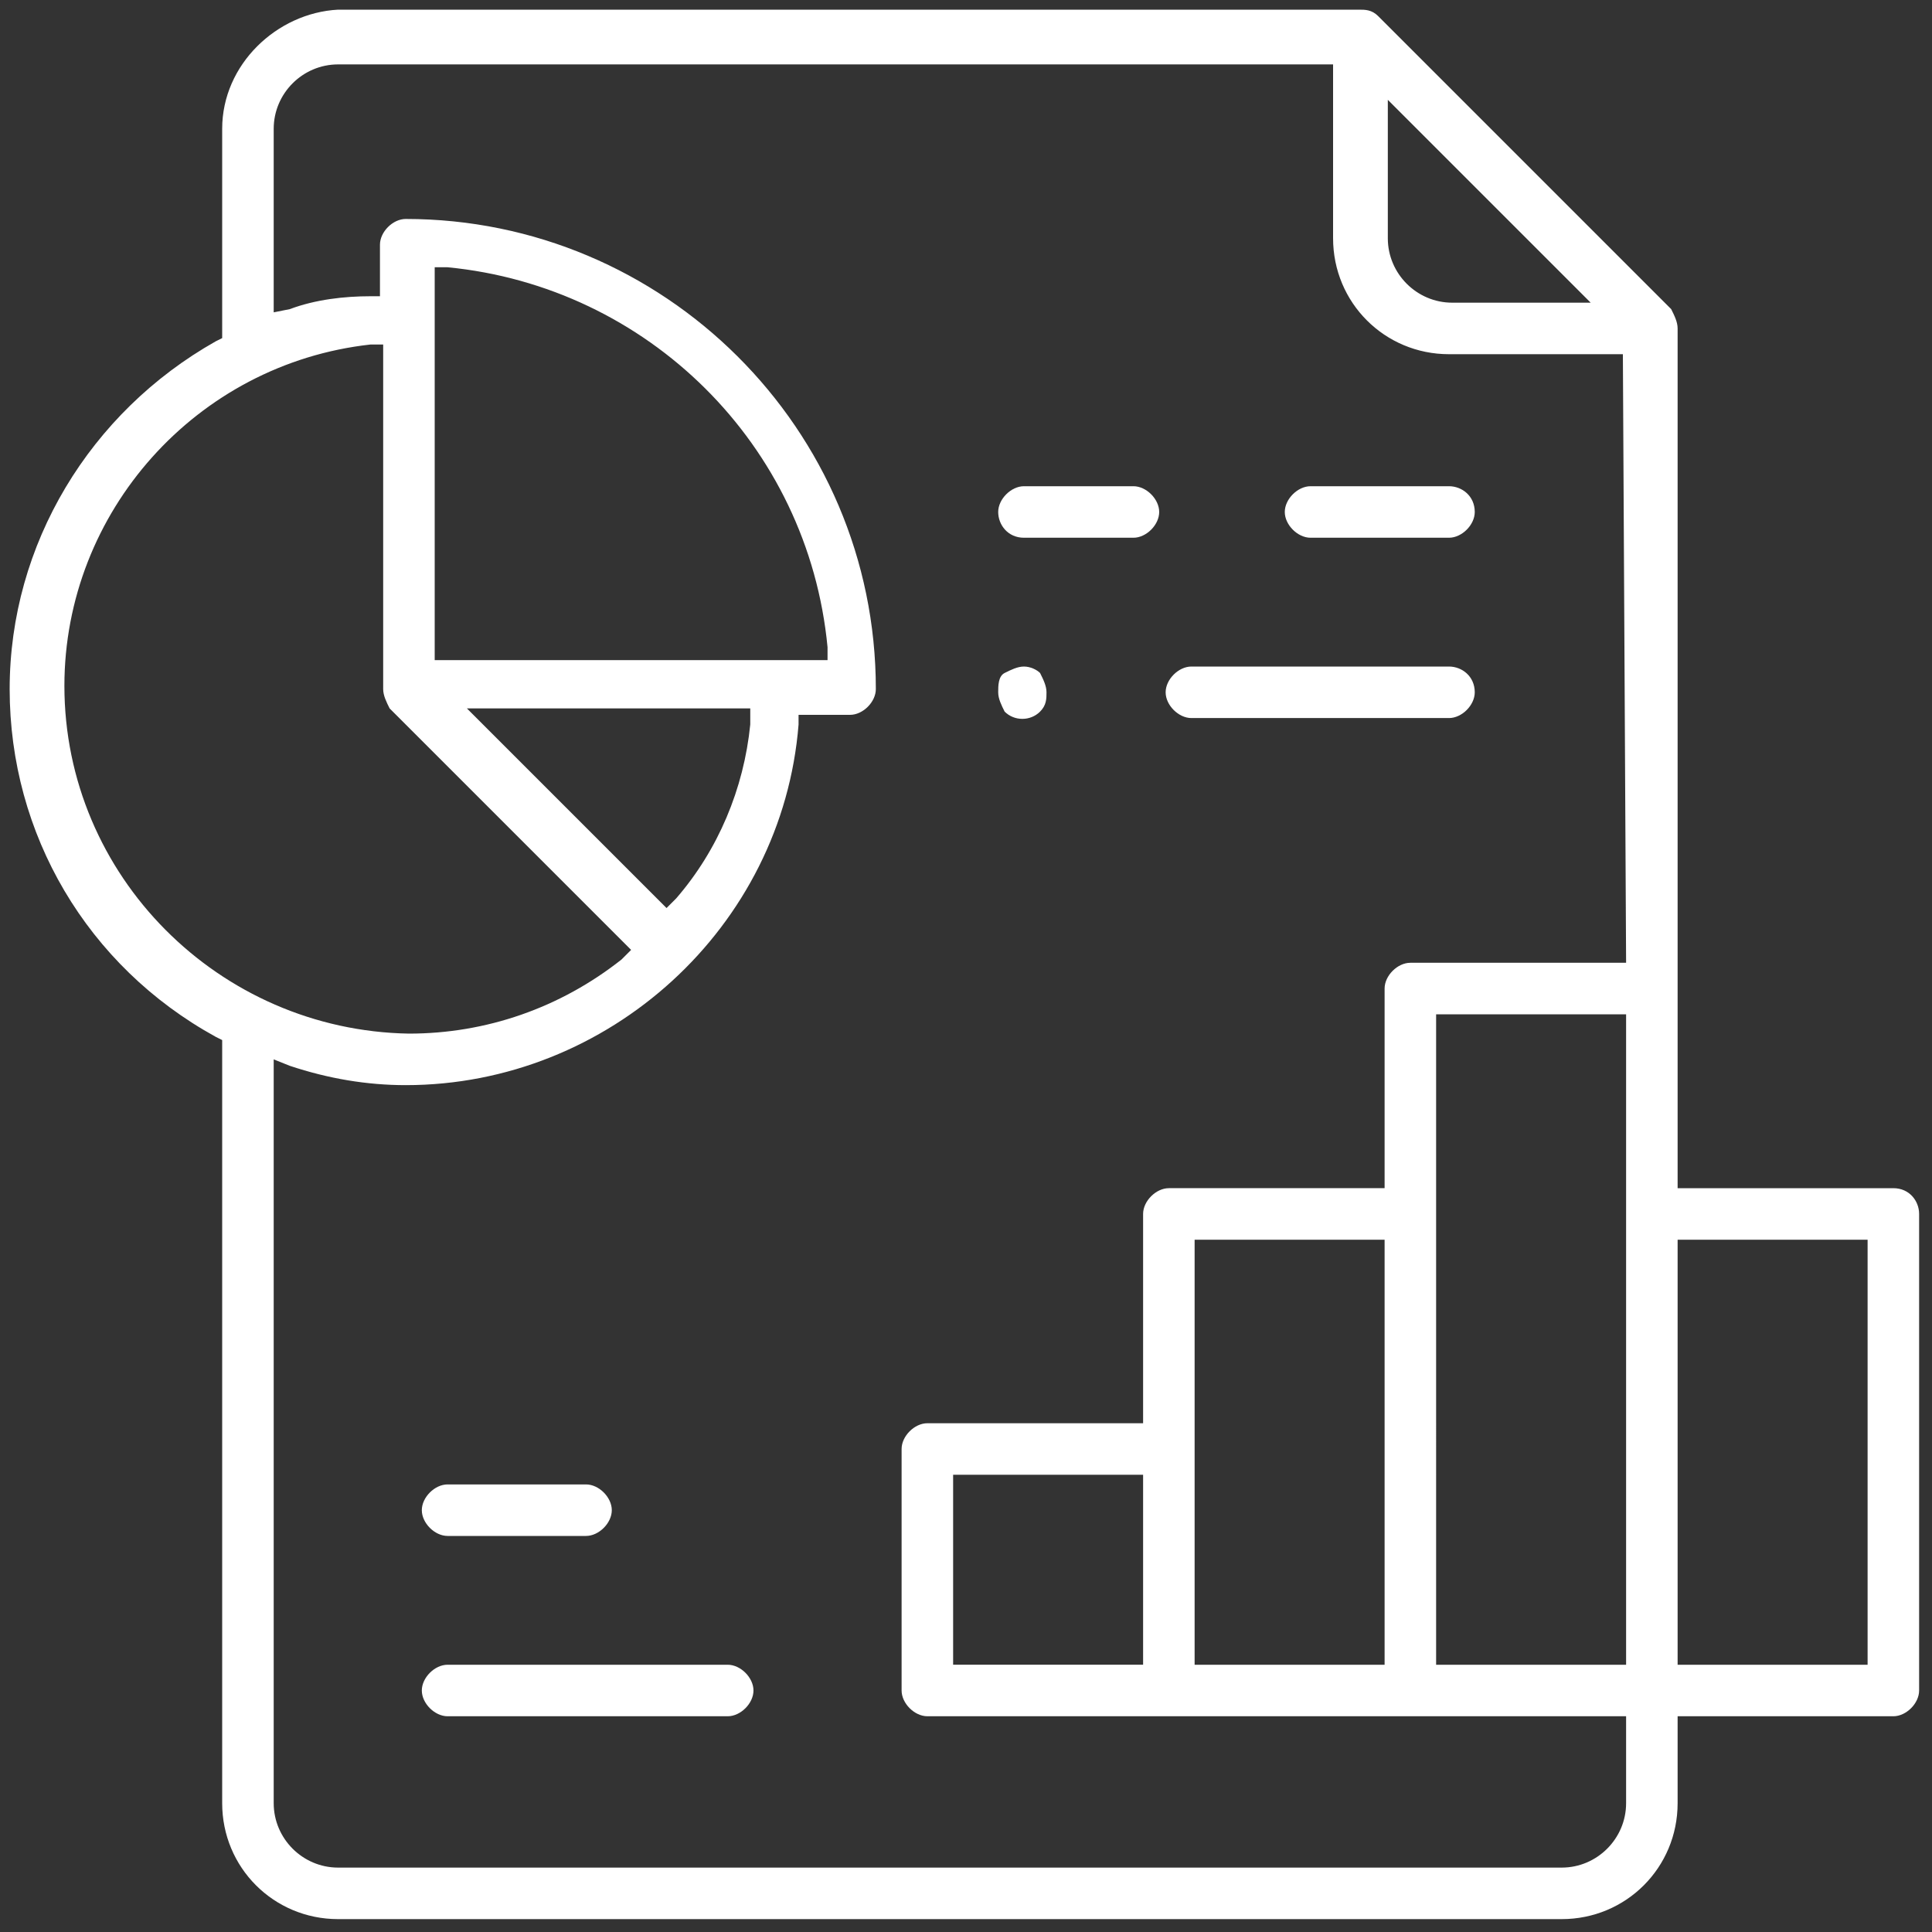 <?xml version="1.0" encoding="utf-8"?>
<!-- Generator: Adobe Illustrator 23.0.1, SVG Export Plug-In . SVG Version: 6.00 Build 0)  -->
<svg version="1.1" id="Слой_1" xmlns="http://www.w3.org/2000/svg" xmlns:xlink="http://www.w3.org/1999/xlink" x="0px" y="0px"
	 viewBox="0 0 60 60" style="enable-background:new 0 0 60 60;" xml:space="preserve">
<rect x="0" y="0" width="60" height="60" fill="#333333" stroke="none"/>
<style type="text/css">
	.st0{fill:#FFFFFF;}
</style>
<path class="st0" d="M58.8,36.9h-6.7V10.2c0-0.2-0.1-0.4-0.2-0.6l-9.1-9.1c-0.2-0.2-0.4-0.2-0.6-0.2H10.5C8.6,0.4,6.9,2,6.9,4v6.5
	l-0.2,0.1c-3.9,2.2-6.4,6.3-6.4,10.8S2.7,30,6.7,32.2l0.2,0.1V56c0,2,1.6,3.6,3.6,3.6h38c2,0,3.6-1.6,3.6-3.6v-2.7h6.7
	c0.4,0,0.8-0.4,0.8-0.8V37.7C59.6,37.3,59.3,36.9,58.8,36.9z M43.1,3.1l6.3,6.3h-4.3c-1.1,0-2-0.9-2-2V3.1z M2,21.3
	c0-5.4,4.1-10,9.5-10.6h0.4v10.7c0,0.2,0.1,0.4,0.2,0.6l7.5,7.5l-0.3,0.3c-1.9,1.5-4.2,2.3-6.6,2.3C6.8,32,2,27.2,2,21.3z
	 M13.5,20.5V8.3h0.4c6.2,0.6,11.2,5.5,11.8,11.8v0.4H13.5z M23.3,22.1v0.4c-0.2,2-1,3.9-2.3,5.4l-0.3,0.3L14.5,22h8.8V22.1z
	 M50.5,51.7h-5.9V31.5h5.9V51.7z M50.5,29.9h-6.7c-0.4,0-0.8,0.4-0.8,0.8v6.2h-6.7c-0.4,0-0.8,0.4-0.8,0.8v6.5h-6.7
	c-0.4,0-0.8,0.4-0.8,0.8v7.5c0,0.4,0.4,0.8,0.8,0.8h21.7V56c0,1.1-0.9,2-2,2h-38c-1.1,0-2-0.9-2-2V32.9L9,33.1
	c1.2,0.4,2.4,0.6,3.6,0.6c6.3,0,11.7-4.9,12.2-11.2v-0.3h1.6c0.4,0,0.8-0.4,0.8-0.8c0-8.1-6.6-14.6-14.6-14.6
	c-0.4,0-0.8,0.4-0.8,0.8v1.6h-0.3c-0.8,0-1.7,0.1-2.5,0.4L8.5,9.7V4c0-1.1,0.9-2,2-2h30.9v5.4c0,2,1.6,3.6,3.6,3.6h5.4L50.5,29.9
	L50.5,29.9z M43,38.5v13.2h-5.9V38.5H43z M35.5,45.8v5.9h-5.9v-5.9H35.5z M58,51.7h-5.9V38.5H58V51.7z"/>
<path class="st0" d="M31.8,16.7h3.4c0.4,0,0.8-0.4,0.8-0.8c0-0.4-0.4-0.8-0.8-0.8h-3.4c-0.4,0-0.8,0.4-0.8,0.8
	C31,16.3,31.3,16.7,31.8,16.7z"/>
<path class="st0" d="M45,15.1h-4.3c-0.4,0-0.8,0.4-0.8,0.8s0.4,0.8,0.8,0.8H45c0.4,0,0.8-0.4,0.8-0.8C45.8,15.4,45.4,15.1,45,15.1z"
	/>
<path class="st0" d="M31.8,20.7c-0.2,0-0.4,0.1-0.6,0.2S31,21.3,31,21.5s0.1,0.4,0.2,0.6c0.3,0.3,0.8,0.3,1.1,0
	c0.2-0.2,0.2-0.4,0.2-0.6s-0.1-0.4-0.2-0.6C32.2,20.8,32,20.7,31.8,20.7z"/>
<path class="st0" d="M45,20.7h-8c-0.4,0-0.8,0.4-0.8,0.8s0.4,0.8,0.8,0.8h8c0.4,0,0.8-0.4,0.8-0.8C45.8,21,45.4,20.7,45,20.7z"/>
<path class="st0" d="M13.9,47.7h4.3c0.4,0,0.8-0.4,0.8-0.8s-0.4-0.8-0.8-0.8h-4.3c-0.4,0-0.8,0.4-0.8,0.8S13.5,47.7,13.9,47.7z"/>
<path class="st0" d="M22.6,51.7h-8.7c-0.4,0-0.8,0.4-0.8,0.8s0.4,0.8,0.8,0.8h8.7c0.4,0,0.8-0.4,0.8-0.8S23,51.7,22.6,51.7z"/>
</svg>
